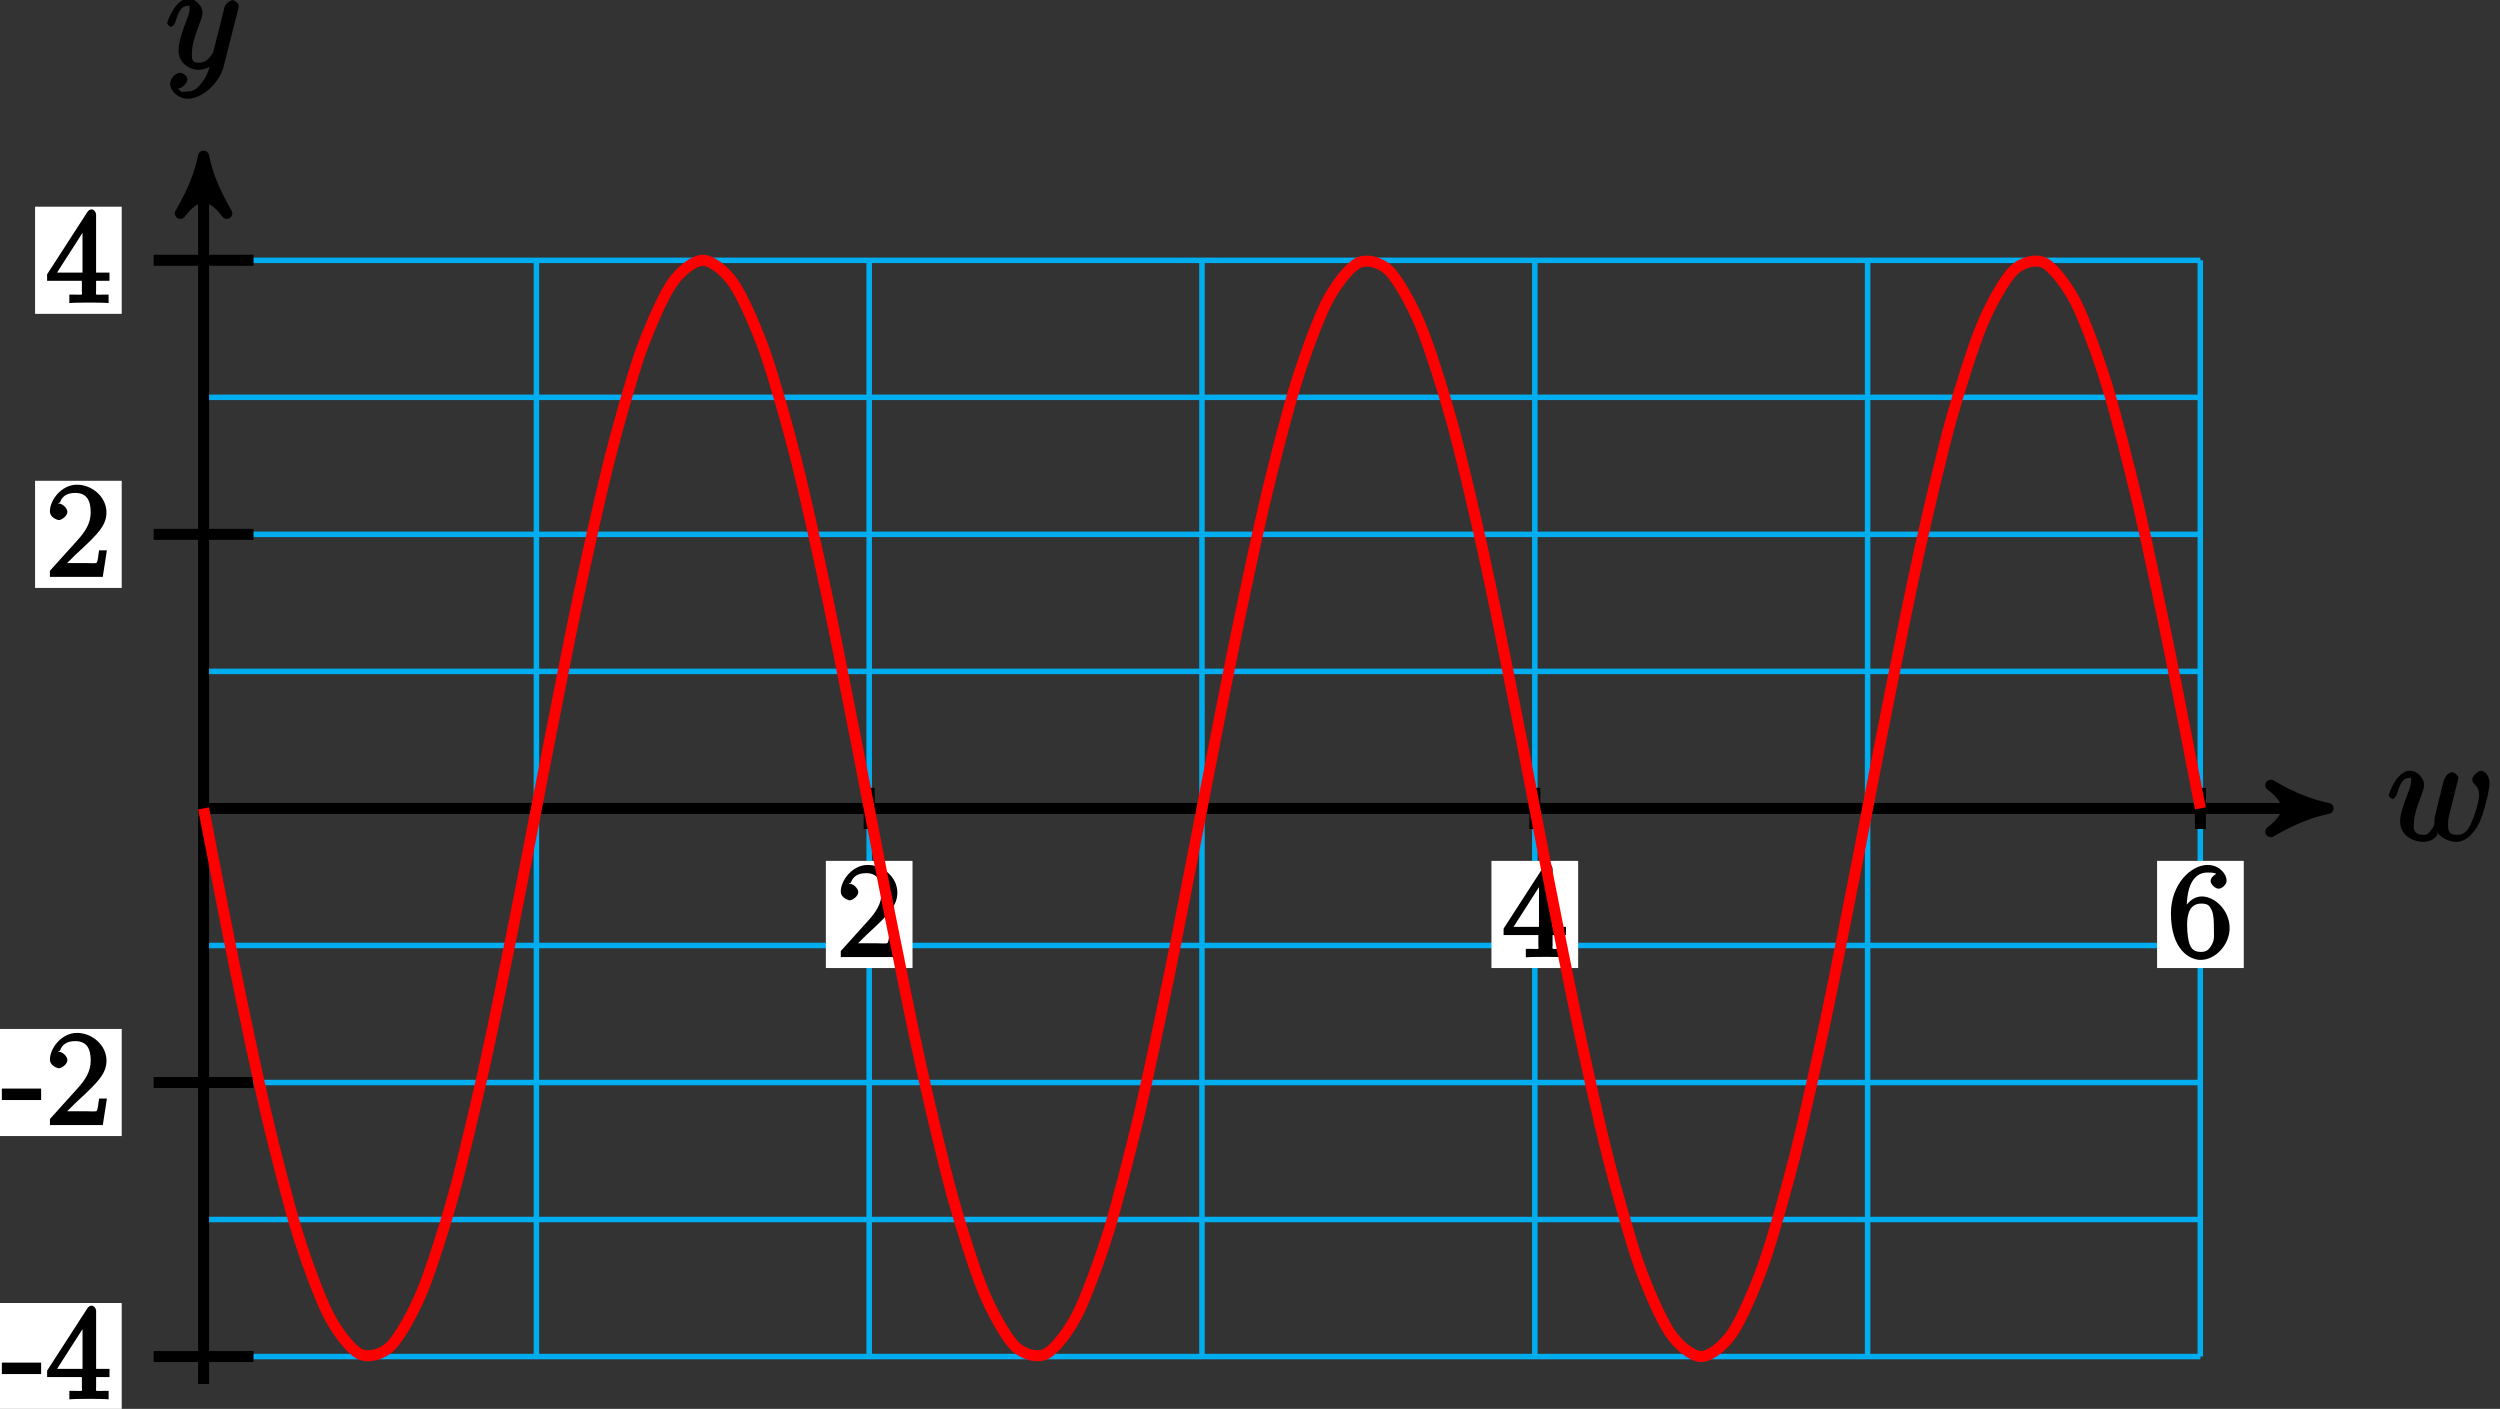 <?xml version="1.0" encoding="UTF-8"?>
<svg xmlns="http://www.w3.org/2000/svg" xmlns:xlink="http://www.w3.org/1999/xlink" width="181pt" height="102pt" viewBox="0 0 181 102" version="1.1">
<rect x="0" y="0" width="181" height="102" fill="#333333" stroke="none"/>
<defs>
<g>
<symbol overflow="visible" id="glyph0-0">
<path style="stroke:none;" d=""/>
</symbol>
<symbol overflow="visible" id="glyph0-1">
<path style="stroke:none;" d="M 3.531 -0.812 C 3.766 -0.156 4.609 0.109 5.016 0.109 C 5.828 0.109 6.484 -0.75 6.781 -1.5 C 7.031 -2.125 7.422 -3.547 7.422 -4.172 C 7.422 -4.828 6.938 -5.047 6.844 -5.047 C 6.578 -5.047 6.172 -4.641 6.172 -4.422 C 6.172 -4.297 6.281 -4.109 6.344 -4.062 C 6.438 -3.969 6.672 -3.797 6.672 -3.234 C 6.672 -2.859 6.375 -1.859 6.141 -1.344 C 5.844 -0.688 5.625 -0.406 5.062 -0.406 C 4.453 -0.406 4.422 -0.703 4.422 -1.203 C 4.422 -1.516 4.516 -1.891 4.562 -2.078 L 5.016 -3.891 C 5.078 -4.109 5.172 -4.484 5.172 -4.516 C 5.172 -4.688 4.875 -4.938 4.719 -4.938 C 4.406 -4.938 4.156 -4.516 4.094 -4.266 C 3.984 -3.844 3.531 -2.031 3.484 -1.781 C 3.438 -1.609 3.438 -1.484 3.438 -1.25 C 3.438 -0.984 3.141 -0.688 3.125 -0.672 C 3.016 -0.547 2.969 -0.406 2.641 -0.406 C 1.781 -0.406 1.953 -1.062 1.953 -1.25 C 1.953 -1.594 2.031 -2.062 2.516 -3.344 C 2.641 -3.688 2.688 -3.828 2.688 -4.031 C 2.688 -4.484 2.203 -5.047 1.672 -5.047 C 0.688 -5.047 0.125 -3.344 0.125 -3.25 C 0.125 -3.203 0.328 -3 0.406 -3 C 0.5 -3 0.672 -3.203 0.719 -3.344 C 0.984 -4.297 1.25 -4.531 1.641 -4.531 C 1.75 -4.531 1.75 -4.672 1.75 -4.328 C 1.75 -4.281 1.75 -4.047 1.578 -3.578 C 1.062 -2.234 0.953 -1.781 0.953 -1.375 C 0.953 -0.25 2.062 0.109 2.609 0.109 C 2.781 0.109 3.391 0.062 3.672 -0.438 Z M 3.531 -0.812 "/>
</symbol>
<symbol overflow="visible" id="glyph0-2">
<path style="stroke:none;" d="M 2.703 0.953 C 2.406 1.359 2.125 1.672 1.594 1.672 C 1.469 1.672 1.109 1.812 1.016 1.547 C 0.812 1.469 0.875 1.469 0.891 1.469 C 1.219 1.469 1.594 1.047 1.594 0.797 C 1.594 0.547 1.234 0.312 1.062 0.312 C 0.891 0.312 0.344 0.594 0.344 1.125 C 0.344 1.672 0.984 2.203 1.594 2.203 C 2.672 2.203 3.922 1.062 4.219 -0.141 L 5.281 -4.344 C 5.281 -4.391 5.312 -4.453 5.312 -4.516 C 5.312 -4.688 5.016 -4.938 4.859 -4.938 C 4.766 -4.938 4.359 -4.75 4.281 -4.422 L 3.484 -1.266 C 3.422 -1.062 3.469 -1.156 3.375 -1.031 C 3.172 -0.734 2.938 -0.406 2.422 -0.406 C 1.812 -0.406 1.922 -0.844 1.922 -1.141 C 1.922 -1.75 2.219 -2.578 2.516 -3.359 C 2.625 -3.672 2.688 -3.828 2.688 -4.031 C 2.688 -4.484 2.203 -5.047 1.672 -5.047 C 0.688 -5.047 0.125 -3.344 0.125 -3.25 C 0.125 -3.203 0.328 -3 0.406 -3 C 0.5 -3 0.672 -3.203 0.719 -3.344 C 0.984 -4.25 1.234 -4.531 1.641 -4.531 C 1.75 -4.531 1.75 -4.688 1.75 -4.328 C 1.75 -4.047 1.641 -3.734 1.469 -3.328 C 0.953 -1.922 0.953 -1.562 0.953 -1.297 C 0.953 -0.281 1.859 0.109 2.391 0.109 C 2.703 0.109 3.203 -0.031 3.469 -0.312 L 3.297 -0.484 C 3.141 0.109 3.078 0.422 2.703 0.953 Z M 2.703 0.953 "/>
</symbol>
<symbol overflow="visible" id="glyph1-0">
<path style="stroke:none;" d=""/>
</symbol>
<symbol overflow="visible" id="glyph1-1">
<path style="stroke:none;" d="M 4.203 -1.922 L 3.844 -1.922 C 3.781 -1.594 3.766 -1.188 3.672 -1.031 C 3.609 -0.953 3.188 -1 2.891 -1 L 1.125 -1 L 1.25 -0.734 C 1.5 -0.953 2.078 -1.562 2.328 -1.781 C 3.781 -3.125 4.375 -3.734 4.375 -4.672 C 4.375 -5.781 3.344 -6.672 2.234 -6.672 C 1.125 -6.672 0.281 -5.562 0.281 -4.75 C 0.281 -4.25 0.891 -4.109 0.922 -4.109 C 1.125 -4.109 1.547 -4.406 1.547 -4.703 C 1.547 -4.969 1.188 -5.312 0.922 -5.312 C 0.828 -5.312 0.812 -5.312 1.016 -5.391 C 1.141 -5.797 1.484 -6.078 2.109 -6.078 C 2.922 -6.078 3.234 -5.562 3.234 -4.672 C 3.234 -3.859 2.828 -3.266 2.281 -2.656 L 0.281 -0.438 L 0.281 0 L 4.109 0 L 4.406 -1.922 Z M 4.203 -1.922 "/>
</symbol>
<symbol overflow="visible" id="glyph1-2">
<path style="stroke:none;" d="M 3.625 -6.375 C 3.625 -6.562 3.453 -6.766 3.312 -6.766 C 3.234 -6.766 3.094 -6.719 3.016 -6.609 L 0.078 -2.062 L 0.078 -1.594 L 2.594 -1.594 L 2.594 -0.875 C 2.594 -0.531 2.75 -0.594 2.062 -0.594 L 1.688 -0.594 L 1.688 0.016 C 2.078 -0.016 2.844 -0.016 3.109 -0.016 C 3.375 -0.016 4.141 -0.016 4.531 0.016 L 4.531 -0.594 L 4.172 -0.594 C 3.484 -0.594 3.625 -0.531 3.625 -0.875 L 3.625 -1.594 L 4.594 -1.594 L 4.594 -2.188 L 3.625 -2.188 Z M 2.641 -5.625 L 2.641 -2.188 L 0.797 -2.188 L 2.938 -5.531 Z M 2.641 -5.625 "/>
</symbol>
<symbol overflow="visible" id="glyph1-3">
<path style="stroke:none;" d="M 1.344 -3.484 C 1.344 -5.906 2.359 -6.125 2.875 -6.125 C 3.219 -6.125 3.438 -6.078 3.438 -6.047 C 3.625 -6.047 3.078 -5.891 3.078 -5.5 C 3.078 -5.281 3.406 -4.953 3.656 -4.953 C 3.891 -4.953 4.234 -5.25 4.234 -5.531 C 4.234 -6.031 3.688 -6.672 2.859 -6.672 C 1.656 -6.672 0.203 -5.281 0.203 -3.172 C 0.203 -0.547 1.547 0.203 2.359 0.203 C 3.391 0.203 4.453 -0.859 4.453 -2.109 C 4.453 -3.375 3.391 -4.391 2.438 -4.391 C 1.594 -4.391 1.094 -3.484 1 -3.219 L 1.344 -3.219 Z M 2.359 -0.375 C 1.75 -0.375 1.641 -0.75 1.547 -0.953 C 1.469 -1.188 1.375 -1.656 1.375 -2.328 C 1.375 -3.094 1.547 -3.875 2.406 -3.875 C 2.922 -3.875 3.016 -3.688 3.172 -3.359 C 3.312 -3 3.312 -2.531 3.312 -2.109 C 3.312 -1.625 3.375 -1.312 3.188 -0.953 C 2.953 -0.484 2.734 -0.375 2.359 -0.375 Z M 2.359 -0.375 "/>
</symbol>
<symbol overflow="visible" id="glyph1-4">
<path style="stroke:none;" d="M 2.766 -1.953 L 2.766 -2.641 L -0.078 -2.641 L -0.078 -1.812 L 2.766 -1.812 Z M 2.766 -1.953 "/>
</symbol>
</g>
</defs>
<g id="surface1">
<path style="fill:none;stroke-width:0.399;stroke-linecap:butt;stroke-linejoin:miter;stroke:rgb(0%,67.839%,93.729%);stroke-opacity:1;stroke-miterlimit:10;" d="M -0.002 -39.685 L 144.569 -39.685 M -0.002 -29.763 L 144.569 -29.763 M -0.002 -19.845 L 144.569 -19.845 M -0.002 -9.923 L 144.569 -9.923 M -0.002 -0.001 L 144.569 -0.001 M -0.002 9.921 L 144.569 9.921 M -0.002 19.843 L 144.569 19.843 M -0.002 29.764 L 144.569 29.764 M -0.002 39.682 L 144.569 39.682 M -0.002 -39.685 L -0.002 39.686 M 24.096 -39.685 L 24.096 39.686 M 48.19 -39.685 L 48.19 39.686 M 72.283 -39.685 L 72.283 39.686 M 96.381 -39.685 L 96.381 39.686 M 120.475 -39.685 L 120.475 39.686 M 144.561 -39.685 L 144.561 39.686 " transform="matrix(1,0,0,-1,14.74,58.53)"/>
<path style="fill:none;stroke-width:0.797;stroke-linecap:butt;stroke-linejoin:miter;stroke:rgb(0%,0%,0%);stroke-opacity:1;stroke-miterlimit:10;" d="M -0.002 -0.001 L 152.772 -0.001 " transform="matrix(1,0,0,-1,14.74,58.53)"/>
<path style="fill-rule:nonzero;fill:rgb(0%,0%,0%);fill-opacity:1;stroke-width:0.797;stroke-linecap:butt;stroke-linejoin:round;stroke:rgb(0%,0%,0%);stroke-opacity:1;stroke-miterlimit:10;" d="M 1.038 -0.001 C -0.259 0.26 -1.556 0.776 -3.107 1.682 C -1.556 0.518 -1.556 -0.517 -3.107 -1.685 C -1.556 -0.779 -0.259 -0.259 1.038 -0.001 Z M 1.038 -0.001 " transform="matrix(1,0,0,-1,167.513,58.53)"/>
<g style="fill:rgb(0%,0%,0%);fill-opacity:1;">
  <use xlink:href="#glyph0-1" x="172.816" y="60.847"/>
</g>
<path style="fill:none;stroke-width:0.797;stroke-linecap:butt;stroke-linejoin:miter;stroke:rgb(0%,0%,0%);stroke-opacity:1;stroke-miterlimit:10;" d="M -0.002 -41.669 L -0.002 46.19 " transform="matrix(1,0,0,-1,14.74,58.53)"/>
<path style="fill-rule:nonzero;fill:rgb(0%,0%,0%);fill-opacity:1;stroke-width:0.797;stroke-linecap:butt;stroke-linejoin:round;stroke:rgb(0%,0%,0%);stroke-opacity:1;stroke-miterlimit:10;" d="M 1.036 0.002 C -0.26 0.26 -1.553 0.775 -3.108 1.685 C -1.553 0.517 -1.553 -0.518 -3.108 -1.682 C -1.553 -0.776 -0.26 -0.26 1.036 0.002 Z M 1.036 0.002 " transform="matrix(0,-1,-1,0,14.74,12.341)"/>
<g style="fill:rgb(0%,0%,0%);fill-opacity:1;">
  <use xlink:href="#glyph0-2" x="11.976" y="4.947"/>
</g>
<path style="fill:none;stroke-width:0.797;stroke-linecap:butt;stroke-linejoin:miter;stroke:rgb(0%,0%,0%);stroke-opacity:1;stroke-miterlimit:10;" d="M 48.19 1.487 L 48.19 -1.49 " transform="matrix(1,0,0,-1,14.74,58.53)"/>
<path style=" stroke:none;fill-rule:nonzero;fill:rgb(100%,100%,100%);fill-opacity:1;" d="M 66.066 62.328 L 59.793 62.328 L 59.793 70.086 L 66.066 70.086 Z M 66.066 62.328 "/>
<g style="fill:rgb(0%,0%,0%);fill-opacity:1;">
  <use xlink:href="#glyph1-1" x="60.592" y="69.294"/>
</g>
<path style="fill:none;stroke-width:0.797;stroke-linecap:butt;stroke-linejoin:miter;stroke:rgb(0%,0%,0%);stroke-opacity:1;stroke-miterlimit:10;" d="M 96.381 1.487 L 96.381 -1.49 " transform="matrix(1,0,0,-1,14.74,58.53)"/>
<path style=" stroke:none;fill-rule:nonzero;fill:rgb(100%,100%,100%);fill-opacity:1;" d="M 114.258 62.328 L 107.98 62.328 L 107.98 70.086 L 114.258 70.086 Z M 114.258 62.328 "/>
<g style="fill:rgb(0%,0%,0%);fill-opacity:1;">
  <use xlink:href="#glyph1-2" x="108.782" y="69.294"/>
</g>
<path style="fill:none;stroke-width:0.797;stroke-linecap:butt;stroke-linejoin:miter;stroke:rgb(0%,0%,0%);stroke-opacity:1;stroke-miterlimit:10;" d="M 144.569 1.487 L 144.569 -1.49 " transform="matrix(1,0,0,-1,14.74,58.53)"/>
<path style=" stroke:none;fill-rule:nonzero;fill:rgb(100%,100%,100%);fill-opacity:1;" d="M 162.449 62.328 L 156.172 62.328 L 156.172 70.086 L 162.449 70.086 Z M 162.449 62.328 "/>
<g style="fill:rgb(0%,0%,0%);fill-opacity:1;">
  <use xlink:href="#glyph1-3" x="156.972" y="69.294"/>
</g>
<path style="fill:none;stroke-width:0.797;stroke-linecap:butt;stroke-linejoin:miter;stroke:rgb(0%,0%,0%);stroke-opacity:1;stroke-miterlimit:10;" d="M 3.615 -39.685 L -3.615 -39.685 " transform="matrix(1,0,0,-1,14.74,58.53)"/>
<path style=" stroke:none;fill-rule:nonzero;fill:rgb(100%,100%,100%);fill-opacity:1;" d="M 8.812 94.336 L -0.582 94.336 L -0.582 102.094 L 8.812 102.094 Z M 8.812 94.336 "/>
<g style="fill:rgb(0%,0%,0%);fill-opacity:1;">
  <use xlink:href="#glyph1-4" x="0.212" y="101.294"/>
  <use xlink:href="#glyph1-2" x="3.334" y="101.294"/>
</g>
<path style="fill:none;stroke-width:0.797;stroke-linecap:butt;stroke-linejoin:miter;stroke:rgb(0%,0%,0%);stroke-opacity:1;stroke-miterlimit:10;" d="M 3.615 -19.845 L -3.615 -19.845 " transform="matrix(1,0,0,-1,14.74,58.53)"/>
<path style=" stroke:none;fill-rule:nonzero;fill:rgb(100%,100%,100%);fill-opacity:1;" d="M 8.812 74.496 L -0.582 74.496 L -0.582 82.25 L 8.812 82.25 Z M 8.812 74.496 "/>
<g style="fill:rgb(0%,0%,0%);fill-opacity:1;">
  <use xlink:href="#glyph1-4" x="0.212" y="81.454"/>
  <use xlink:href="#glyph1-1" x="3.334" y="81.454"/>
</g>
<path style="fill:none;stroke-width:0.797;stroke-linecap:butt;stroke-linejoin:miter;stroke:rgb(0%,0%,0%);stroke-opacity:1;stroke-miterlimit:10;" d="M 3.615 19.843 L -3.615 19.843 " transform="matrix(1,0,0,-1,14.74,58.53)"/>
<path style=" stroke:none;fill-rule:nonzero;fill:rgb(100%,100%,100%);fill-opacity:1;" d="M 8.812 34.809 L 2.539 34.809 L 2.539 42.566 L 8.812 42.566 Z M 8.812 34.809 "/>
<g style="fill:rgb(0%,0%,0%);fill-opacity:1;">
  <use xlink:href="#glyph1-1" x="3.332" y="41.764"/>
</g>
<path style="fill:none;stroke-width:0.797;stroke-linecap:butt;stroke-linejoin:miter;stroke:rgb(0%,0%,0%);stroke-opacity:1;stroke-miterlimit:10;" d="M 3.615 39.686 L -3.615 39.686 " transform="matrix(1,0,0,-1,14.74,58.53)"/>
<path style=" stroke:none;fill-rule:nonzero;fill:rgb(100%,100%,100%);fill-opacity:1;" d="M 8.812 14.965 L 2.539 14.965 L 2.539 22.723 L 8.812 22.723 Z M 8.812 14.965 "/>
<g style="fill:rgb(0%,0%,0%);fill-opacity:1;">
  <use xlink:href="#glyph1-2" x="3.332" y="21.924"/>
</g>
<path style="fill:none;stroke-width:0.797;stroke-linecap:butt;stroke-linejoin:miter;stroke:rgb(100%,0%,0%);stroke-opacity:1;stroke-miterlimit:10;" d="M -0.002 -0.001 C -0.002 -0.001 1.631 -8.458 2.26 -11.521 C 2.885 -14.579 3.893 -19.388 4.518 -22.048 C 5.143 -24.704 6.151 -28.646 6.776 -30.677 C 7.405 -32.704 8.408 -35.439 9.037 -36.661 C 9.662 -37.888 10.666 -39.181 11.295 -39.493 C 11.92 -39.806 12.928 -39.544 13.553 -38.923 C 14.182 -38.298 15.186 -36.505 15.811 -34.997 C 16.44 -33.493 17.444 -30.322 18.073 -28.064 C 18.698 -25.802 19.701 -21.529 20.33 -18.708 C 20.955 -15.888 21.963 -10.876 22.588 -7.743 C 23.217 -4.607 24.221 0.706 24.85 3.889 C 25.475 7.069 26.479 12.233 27.108 15.186 C 27.733 18.139 28.74 22.706 29.365 25.175 C 29.994 27.647 30.998 31.221 31.623 32.995 C 32.252 34.772 33.256 37.046 33.885 37.975 C 34.51 38.905 35.514 39.686 36.143 39.686 C 36.768 39.686 37.776 38.905 38.401 37.975 C 39.03 37.05 40.033 34.772 40.658 32.999 C 41.287 31.221 42.291 27.647 42.92 25.175 C 43.545 22.706 44.553 18.139 45.178 15.186 C 45.803 12.233 46.811 7.069 47.436 3.889 C 48.065 0.71 49.069 -4.607 49.697 -7.74 C 50.322 -10.876 51.326 -15.888 51.955 -18.708 C 52.58 -21.525 53.588 -25.802 54.213 -28.06 C 54.842 -30.322 55.846 -33.493 56.471 -34.997 C 57.1 -36.505 58.104 -38.298 58.733 -38.923 C 59.358 -39.544 60.362 -39.806 60.99 -39.493 C 61.615 -39.181 62.623 -37.888 63.248 -36.661 C 63.877 -35.439 64.881 -32.704 65.51 -30.677 C 66.135 -28.65 67.139 -24.704 67.768 -22.048 C 68.393 -19.388 69.401 -14.579 70.026 -11.521 C 70.655 -8.462 71.658 -3.197 72.283 -0.001 C 72.912 3.194 73.916 8.46 74.545 11.518 C 75.17 14.577 76.174 19.389 76.803 22.046 C 77.428 24.706 78.436 28.647 79.061 30.675 C 79.69 32.702 80.694 35.44 81.319 36.663 C 81.948 37.885 82.951 39.178 83.58 39.491 C 84.205 39.807 85.213 39.546 85.838 38.921 C 86.467 38.3 87.471 36.507 88.096 34.999 C 88.725 33.491 89.729 30.323 90.358 28.061 C 90.983 25.803 91.987 21.526 92.615 18.71 C 93.24 15.889 94.248 10.878 94.873 7.741 C 95.502 4.608 96.506 -0.708 97.131 -3.888 C 97.76 -7.068 98.764 -12.232 99.393 -15.185 C 100.018 -18.138 101.026 -22.704 101.651 -25.173 C 102.276 -27.646 103.283 -31.22 103.908 -32.997 C 104.537 -34.771 105.541 -37.048 106.17 -37.974 C 106.795 -38.904 107.799 -39.685 108.428 -39.685 C 109.053 -39.685 110.061 -38.904 110.686 -37.978 C 111.315 -37.048 112.319 -34.775 112.944 -32.997 C 113.573 -31.22 114.576 -27.646 115.205 -25.177 C 115.83 -22.704 116.834 -18.142 117.463 -15.189 C 118.088 -12.236 119.096 -7.072 119.721 -3.892 C 120.35 -0.708 121.354 4.604 121.983 7.741 C 122.608 10.874 123.612 15.885 124.24 18.706 C 124.865 21.526 125.873 25.8 126.498 28.061 C 127.127 30.323 128.131 33.491 128.756 34.999 C 129.385 36.507 130.389 38.3 131.018 38.921 C 131.643 39.546 132.647 39.807 133.276 39.495 C 133.901 39.178 134.908 37.885 135.533 36.663 C 136.162 35.44 137.166 32.706 137.791 30.678 C 138.42 28.647 139.424 24.706 140.053 22.05 C 140.678 19.389 141.686 14.581 142.311 11.522 C 142.936 8.464 144.569 0.003 144.569 0.003 " transform="matrix(1,0,0,-1,14.74,58.53)"/>
</g>
</svg>
